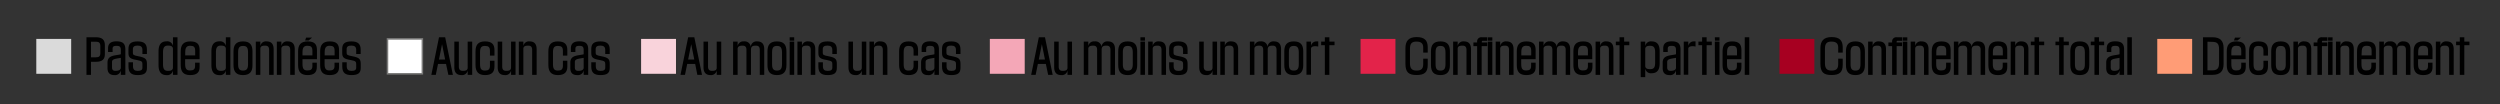 <svg xmlns="http://www.w3.org/2000/svg" xmlns:xlink="http://www.w3.org/1999/xlink" viewBox="0 0 812.74 33.84"><rect x="0" y="0" width="812.74" height="33.84" fill="#333333" stroke="none"/><defs><style>.cls-1{fill:none;}.cls-2{clip-path:url(#clip-path);}.cls-3{fill:#dadada;}.cls-4{fill:#fff;stroke:#7c7c7b;stroke-width:0.5px;}.cls-5{fill:#f9d3db;}.cls-6{fill:#f4a7b7;}.cls-7{fill:#e3234a;}.cls-8{fill:#a70021;}.cls-9{fill:#ff9c76;}</style><clipPath id="clip-path"><rect class="cls-1" x="-26.83" y="319.54" width="750.74" height="629.42"/></clipPath></defs><title>LIB-2020-05-26-legende-carte-confinement</title><g id="HABILLAGE"><path d="M29.58,20.09v4.24H28.11V12.11H31.2c2.05,0,2.89.87,2.89,2.56v2.94c0,1.65-.84,2.48-2.89,2.48Zm0-6.53v5.07h1.59c1,0,1.45-.3,1.45-1.39V15.05c0-1.16-.45-1.49-1.45-1.49Z"/><path d="M37.15,24.41c-1.42,0-2.2-.71-2.2-2.3V20.33c0-2.54,2.65-2.21,4.33-2.69V16.31c0-1.17-.42-1.4-1.41-1.4s-1.27.27-1.27,1v1H35.13V15.71c0-1.52.87-2.27,2.74-2.27,2,0,2.88.71,2.88,2.63v8.26H39.28v-2A1.87,1.87,0,0,1,37.15,24.41ZM39.28,22V18.81c-1.9.33-2.86.39-2.86,1.34V21.9c0,.72.28,1.13,1.09,1.13S39.28,22.85,39.28,22Z"/><path d="M43.23,20.24v1.23c0,1.18.52,1.57,1.54,1.57S46.3,22.77,46.3,22V20.82c0-.79-.21-1-1.75-1.3-2.19-.36-2.79-.78-2.79-2.28V15.9c0-1.72.88-2.44,3-2.44s3,.85,3,2.64v1.45H46.3v-1.3c0-1-.49-1.43-1.54-1.43S43.2,15.14,43.2,16v1.17c0,.61.18.84,1.74,1.11,2.31.45,2.83.87,2.83,2.5V22.1c0,1.69-.93,2.31-3,2.31s-3-.78-3-2.79V20.24Z"/><path d="M56.23,12.11H57.7V24.33H56.23v-2a1.84,1.84,0,0,1-2.07,2.09c-1.84,0-2.62-1.14-2.62-3.26V16.7c0-2.1.78-3.26,2.62-3.26a1.84,1.84,0,0,1,2.07,2.09ZM53,20.88c0,1.67.51,2.15,1.63,2.15.83,0,1.59-.18,1.59-1.07V15.9c0-.9-.76-1.08-1.59-1.08C53.55,14.82,53,15.3,53,17Z"/><path d="M61.84,24.41c-2.25,0-3.09-1.14-3.09-3.26V16.7c0-2.1.86-3.24,3.14-3.24s3,1,3,2.79v3h-4.7v1.59c0,1.58.5,2.06,1.59,2.06s1.64-.32,1.64-1.43V20.37h1.47v1.41C64.92,23.51,64,24.41,61.84,24.41ZM60.22,18h3.23v-1.5c0-1.26-.5-1.62-1.59-1.62s-1.64.48-1.64,2.07Z"/><path d="M73.42,12.11h1.47V24.33H73.42v-2a1.84,1.84,0,0,1-2.07,2.09c-1.84,0-2.62-1.14-2.62-3.26V16.7c0-2.1.78-3.26,2.62-3.26a1.84,1.84,0,0,1,2.07,2.09ZM70.2,20.88c0,1.67.51,2.15,1.63,2.15.83,0,1.59-.18,1.59-1.07V15.9c0-.9-.76-1.08-1.59-1.08-1.09,0-1.63.48-1.63,2.16Z"/><path d="M79,24.41c-2.25,0-3.09-1.14-3.09-3.26V16.7c0-2.1.84-3.24,3.09-3.24s3.08,1.14,3.08,3.24v4.45C82.11,23.27,81.21,24.41,79,24.41Zm0-9.48c-1.09,0-1.59.48-1.59,2.05v3.9c0,1.58.5,2.06,1.59,2.06s1.64-.47,1.64-2.06V17C80.64,15.39,80.13,14.93,79,14.93Z"/><path d="M86.67,13.46c1.48,0,2.29.79,2.29,2.56v8.31H87.49V16.25c0-.89-.31-1.41-1.27-1.41s-1.59.18-1.59,1.06v8.43H83.16V13.53h1.47v2A1.82,1.82,0,0,1,86.67,13.46Z"/><path d="M93.52,13.46c1.49,0,2.3.79,2.3,2.56v8.31H94.35V16.25c0-.89-.32-1.41-1.28-1.41s-1.59.18-1.59,1.06v8.43H90V13.53h1.47v2A1.83,1.83,0,0,1,93.52,13.46Z"/><path d="M100,24.41c-2.25,0-3.09-1.14-3.09-3.26V16.7c0-2.1.85-3.24,3.13-3.24s3,1,3,2.79v3H98.34v1.59c0,1.58.49,2.06,1.59,2.06s1.63-.32,1.63-1.43V20.37H103v1.41C103,23.51,102.13,24.41,100,24.41ZM98.34,18h3.22v-1.5c0-1.26-.49-1.62-1.59-1.62s-1.63.48-1.63,2.07Zm.85-4.84.33-.93h1.92l-1.09.93Z"/><path d="M107.17,24.41c-2.25,0-3.09-1.14-3.09-3.26V16.7c0-2.1.86-3.24,3.14-3.24s3,1,3,2.79v3h-4.7v1.59c0,1.58.5,2.06,1.59,2.06s1.64-.32,1.64-1.43V20.37h1.47v1.41C110.25,23.51,109.35,24.41,107.17,24.41ZM105.55,18h3.23v-1.5c0-1.26-.5-1.62-1.59-1.62s-1.64.48-1.64,2.07Z"/><path d="M112.72,20.24v1.23c0,1.18.53,1.57,1.55,1.57s1.53-.27,1.53-1.06V20.82c0-.79-.21-1-1.76-1.3-2.19-.36-2.79-.78-2.79-2.28V15.9c0-1.72.89-2.44,3-2.44s3,.85,3,2.64v1.45H115.8v-1.3c0-1-.5-1.43-1.55-1.43s-1.56.32-1.56,1.16v1.17c0,.61.18.84,1.74,1.11,2.31.45,2.84.87,2.84,2.5V22.1c0,1.69-.93,2.31-3,2.31s-3-.78-3-2.79V20.24Z"/><path d="M145,20.78h-2.6l-.72,3.55h-1.45l2.49-12.22h2l2.51,12.22h-1.47Zm-1.29-6.42-1,5h2Z"/><path d="M150,24.41c-1.49,0-2.3-.81-2.3-2.57V13.53h1.47v8.1c0,.87.32,1.4,1.28,1.4s1.59-.18,1.59-1.07V13.53h1.47v10.8h-1.47v-2A1.83,1.83,0,0,1,150,24.41Z"/><path d="M160.75,19.74V21.6c0,1.85-.9,2.81-3.07,2.81s-3.09-1.14-3.09-3.26V16.7c0-2.1.84-3.24,3.09-3.24s3.07,1,3.07,2.79v1.83h-1.47V16.53c0-1.24-.51-1.6-1.63-1.6s-1.59.48-1.59,2.05v3.9c0,1.58.49,2.06,1.59,2.06s1.63-.36,1.63-1.61V19.74Z"/><path d="M164.1,24.41c-1.49,0-2.3-.81-2.3-2.57V13.53h1.47v8.1c0,.87.32,1.4,1.28,1.4s1.59-.18,1.59-1.07V13.53h1.46v10.8h-1.46v-2A1.83,1.83,0,0,1,164.1,24.41Z"/><path d="M172.17,13.46c1.48,0,2.29.79,2.29,2.56v8.31H173V16.25c0-.89-.31-1.41-1.27-1.41s-1.59.18-1.59,1.06v8.43h-1.47V13.53h1.47v2A1.82,1.82,0,0,1,172.17,13.46Z"/><path d="M184.44,19.74V21.6c0,1.85-.9,2.81-3.08,2.81s-3.09-1.14-3.09-3.26V16.7c0-2.1.84-3.24,3.09-3.24s3.08,1,3.08,2.79v1.83H183V16.53c0-1.24-.51-1.6-1.64-1.6s-1.59.48-1.59,2.05v3.9c0,1.58.5,2.06,1.59,2.06s1.64-.36,1.64-1.61V19.74Z"/><path d="M187.62,24.41c-1.43,0-2.21-.71-2.21-2.3V20.33c0-2.54,2.66-2.21,4.34-2.69V16.31c0-1.17-.42-1.4-1.41-1.4s-1.28.27-1.28,1v1h-1.47V15.71c0-1.52.87-2.27,2.75-2.27,2,0,2.88.71,2.88,2.63v8.26h-1.47v-2A1.87,1.87,0,0,1,187.62,24.41ZM189.75,22V18.81c-1.91.33-2.87.39-2.87,1.34V21.9c0,.72.29,1.13,1.1,1.13S189.75,22.85,189.75,22Z"/><path d="M193.69,20.24v1.23c0,1.18.53,1.57,1.55,1.57s1.53-.27,1.53-1.06V20.82c0-.79-.21-1-1.76-1.3-2.19-.36-2.79-.78-2.79-2.28V15.9c0-1.72.88-2.44,3-2.44s3,.85,3,2.64v1.45h-1.46v-1.3c0-1-.5-1.43-1.55-1.43s-1.56.32-1.56,1.16v1.17c0,.61.18.84,1.74,1.11,2.31.45,2.83.87,2.83,2.5V22.1c0,1.69-.92,2.31-3,2.31s-3-.78-3-2.79V20.24Z"/><path d="M226,20.78h-2.59l-.72,3.55h-1.46l2.49-12.22h2l2.5,12.22H226.7Zm-1.29-6.42-1,5h2Z"/><path d="M231,24.41c-1.48,0-2.29-.81-2.29-2.57V13.53h1.47v8.1c0,.87.31,1.4,1.27,1.4S233,22.85,233,22V13.53h1.47v10.8H233v-2A1.83,1.83,0,0,1,231,24.41Z"/><path d="M241.82,13.46a2,2,0,0,1,2.27,1.93,1.84,1.84,0,0,1,2.07-1.93c1.48,0,2.29.79,2.29,2.55v8.32H247v-8.1c0-.87-.31-1.39-1.27-1.39s-1.59.18-1.59,1.32v8.17h-1.47v-8.1c0-.87-.3-1.39-1.28-1.39-.81,0-1.59.18-1.59,1.06v8.43h-1.47V13.53h1.47v2A1.83,1.83,0,0,1,241.82,13.46Z"/><path d="M252.59,24.41c-2.25,0-3.09-1.14-3.09-3.26V16.7c0-2.1.84-3.24,3.09-3.24s3.08,1.14,3.08,3.24v4.45C255.67,23.27,254.77,24.41,252.59,24.41Zm0-9.48c-1.09,0-1.59.48-1.59,2.05v3.9c0,1.58.5,2.06,1.59,2.06s1.64-.47,1.64-2.06V17C254.2,15.39,253.69,14.93,252.56,14.93Z"/><path d="M256.72,12.12h1.47v1.1h-1.47Zm0,1.41h1.47v10.8h-1.47Z"/><path d="M262.75,13.46c1.48,0,2.29.79,2.29,2.56v8.31h-1.47V16.25c0-.89-.31-1.41-1.27-1.41s-1.59.18-1.59,1.06v8.43h-1.47V13.53h1.47v2A1.82,1.82,0,0,1,262.75,13.46Z"/><path d="M267.52,20.24v1.23c0,1.18.52,1.57,1.54,1.57s1.53-.27,1.53-1.06V20.82c0-.79-.21-1-1.75-1.3-2.19-.36-2.79-.78-2.79-2.28V15.9c0-1.72.88-2.44,3-2.44s3,.85,3,2.64v1.45h-1.47v-1.3c0-1-.49-1.43-1.54-1.43s-1.56.32-1.56,1.16v1.17c0,.61.18.84,1.74,1.11,2.31.45,2.83.87,2.83,2.5V22.1c0,1.69-.93,2.31-3,2.31s-3-.78-3-2.79V20.24Z"/><path d="M278.12,24.41c-1.48,0-2.29-.81-2.29-2.57V13.53h1.47v8.1c0,.87.31,1.4,1.27,1.4s1.59-.18,1.59-1.07V13.53h1.47v10.8h-1.47v-2A1.83,1.83,0,0,1,278.12,24.41Z"/><path d="M286.19,13.46c1.49,0,2.3.79,2.3,2.56v8.31H287V16.25c0-.89-.32-1.41-1.28-1.41s-1.59.18-1.59,1.06v8.43h-1.47V13.53h1.47v2A1.83,1.83,0,0,1,286.19,13.46Z"/><path d="M298.46,19.74V21.6c0,1.85-.9,2.81-3.07,2.81s-3.09-1.14-3.09-3.26V16.7c0-2.1.84-3.24,3.09-3.24s3.07,1,3.07,2.79v1.83H297V16.53c0-1.24-.51-1.6-1.63-1.6s-1.59.48-1.59,2.05v3.9c0,1.58.49,2.06,1.59,2.06s1.63-.36,1.63-1.61V19.74Z"/><path d="M301.64,24.41c-1.42,0-2.2-.71-2.2-2.3V20.33c0-2.54,2.65-2.21,4.33-2.69V16.31c0-1.17-.42-1.4-1.41-1.4s-1.27.27-1.27,1v1h-1.47V15.71c0-1.52.87-2.27,2.74-2.27,2,0,2.88.71,2.88,2.63v8.26h-1.47v-2A1.87,1.87,0,0,1,301.64,24.41ZM303.77,22V18.81c-1.9.33-2.86.39-2.86,1.34V21.9c0,.72.28,1.13,1.09,1.13S303.77,22.85,303.77,22Z"/><path d="M307.72,20.24v1.23c0,1.18.52,1.57,1.54,1.57s1.53-.27,1.53-1.06V20.82c0-.79-.21-1-1.75-1.3-2.19-.36-2.79-.78-2.79-2.28V15.9c0-1.72.88-2.44,3-2.44s3,.85,3,2.64v1.45h-1.47v-1.3c0-1-.49-1.43-1.54-1.43s-1.56.32-1.56,1.16v1.17c0,.61.18.84,1.74,1.11,2.31.45,2.83.87,2.83,2.5V22.1c0,1.69-.93,2.31-3,2.31s-3-.78-3-2.79V20.24Z"/><path d="M340,20.78h-2.59l-.72,3.55h-1.46l2.49-12.22h2l2.5,12.22h-1.47Zm-1.29-6.42-1,5h2Z"/><path d="M345,24.41c-1.48,0-2.29-.81-2.29-2.57V13.53h1.47v8.1c0,.87.31,1.4,1.27,1.4s1.59-.18,1.59-1.07V13.53h1.47v10.8h-1.47v-2A1.83,1.83,0,0,1,345,24.41Z"/><path d="M355.85,13.46a2,2,0,0,1,2.27,1.93,1.84,1.84,0,0,1,2.07-1.93c1.48,0,2.29.79,2.29,2.55v8.32H361v-8.1c0-.87-.31-1.39-1.27-1.39s-1.59.18-1.59,1.32v8.17h-1.47v-8.1c0-.87-.3-1.39-1.28-1.39-.81,0-1.59.18-1.59,1.06v8.43h-1.47V13.53h1.47v2A1.83,1.83,0,0,1,355.85,13.46Z"/><path d="M366.62,24.41c-2.25,0-3.09-1.14-3.09-3.26V16.7c0-2.1.84-3.24,3.09-3.24s3.08,1.14,3.08,3.24v4.45C369.7,23.27,368.8,24.41,366.62,24.41Zm0-9.48c-1.09,0-1.59.48-1.59,2.05v3.9c0,1.58.5,2.06,1.59,2.06s1.64-.47,1.64-2.06V17C368.23,15.39,367.72,14.93,366.59,14.93Z"/><path d="M370.75,12.12h1.47v1.1h-1.47Zm0,1.41h1.47v10.8h-1.47Z"/><path d="M376.78,13.46c1.48,0,2.29.79,2.29,2.56v8.31H377.6V16.25c0-.89-.31-1.41-1.27-1.41s-1.59.18-1.59,1.06v8.43h-1.47V13.53h1.47v2A1.82,1.82,0,0,1,376.78,13.46Z"/><path d="M381.55,20.24v1.23c0,1.18.52,1.57,1.54,1.57s1.53-.27,1.53-1.06V20.82c0-.79-.21-1-1.75-1.3-2.19-.36-2.79-.78-2.79-2.28V15.9c0-1.72.88-2.44,3-2.44s3,.85,3,2.64v1.45h-1.47v-1.3c0-1-.49-1.43-1.54-1.43s-1.56.32-1.56,1.16v1.17c0,.61.18.84,1.74,1.11,2.31.45,2.83.87,2.83,2.5V22.1c0,1.69-.93,2.31-3,2.31s-3-.78-3-2.79V20.24Z"/><path d="M392.15,24.41c-1.48,0-2.29-.81-2.29-2.57V13.53h1.47v8.1c0,.87.31,1.4,1.27,1.4s1.59-.18,1.59-1.07V13.53h1.47v10.8h-1.47v-2A1.83,1.83,0,0,1,392.15,24.41Z"/><path d="M400.22,13.46c1.49,0,2.3.79,2.3,2.56v8.31h-1.47V16.25c0-.89-.32-1.41-1.28-1.41s-1.59.18-1.59,1.06v8.43h-1.47V13.53h1.47v2A1.83,1.83,0,0,1,400.22,13.46Z"/><path d="M409.84,13.46a2,2,0,0,1,2.26,1.93,1.84,1.84,0,0,1,2.07-1.93c1.48,0,2.3.79,2.3,2.55v8.32H415v-8.1c0-.87-.32-1.39-1.28-1.39s-1.59.18-1.59,1.32v8.17h-1.47v-8.1c0-.87-.3-1.39-1.27-1.39-.81,0-1.59.18-1.59,1.06v8.43h-1.47V13.53h1.47v2A1.82,1.82,0,0,1,409.84,13.46Z"/><path d="M420.6,24.41c-2.25,0-3.08-1.14-3.08-3.26V16.7c0-2.1.83-3.24,3.08-3.24s3.08,1.14,3.08,3.24v4.45C423.68,23.27,422.78,24.41,420.6,24.41Zm0-9.48c-1.1,0-1.59.48-1.59,2.05v3.9c0,1.58.49,2.06,1.59,2.06s1.63-.47,1.63-2.06V17C422.21,15.39,421.7,14.93,420.58,14.93Z"/><path d="M428.18,13.46a1.39,1.39,0,0,1,.38,0v1.68c-.81-.2-2.36-.26-2.36.73v8.43h-1.47V13.53h1.47v2A1.81,1.81,0,0,1,428.18,13.46Z"/><path d="M432.17,14.7v9.63H430.7V14.7h-1.2V13.53h1.2V12.11h1.47v1.42h1.68V14.7Z"/><path d="M456.9,15.66c0-2.26,1-3.61,3.63-3.61s3.59,1.14,3.62,3.24V17.1h-1.47V15.44c0-1.34-.71-1.92-2.18-1.92s-2.13.55-2.13,2.4v4.6c0,1.76.65,2.42,2.13,2.42s2.16-.51,2.18-2V19.07h1.47v2c0,2.37-1,3.32-3.62,3.32s-3.63-.93-3.63-3.68Z"/><path d="M468.29,24.41c-2.25,0-3.09-1.14-3.09-3.26V16.7c0-2.1.84-3.24,3.09-3.24s3.07,1.14,3.07,3.24v4.45C471.36,23.27,470.46,24.41,468.29,24.41Zm0-9.48c-1.1,0-1.59.48-1.59,2.05v3.9c0,1.58.49,2.06,1.59,2.06s1.63-.47,1.63-2.06V17C469.89,15.39,469.38,14.93,468.26,14.93Z"/><path d="M475.92,13.46c1.49,0,2.3.79,2.3,2.56v8.31h-1.47V16.25c0-.89-.32-1.41-1.28-1.41s-1.59.18-1.59,1.06v8.43h-1.47V13.53h1.47v2A1.83,1.83,0,0,1,475.92,13.46Z"/><path d="M481.68,15v9.34h-1.47V15H479V13.8h1.21v-.18a1.35,1.35,0,0,1,1.49-1.51h1.78v1.15H482c-.18,0-.27.12-.27.32v.22h1.76V15Zm2-2.87h1.47v1.1h-1.47Zm0,1.41h1.47v10.8h-1.47Z"/><path d="M489.75,13.46c1.49,0,2.3.79,2.3,2.56v8.31h-1.47V16.25c0-.89-.32-1.41-1.28-1.41s-1.59.18-1.59,1.06v8.43h-1.47V13.53h1.47v2A1.83,1.83,0,0,1,489.75,13.46Z"/><path d="M496.19,24.41c-2.25,0-3.09-1.14-3.09-3.26V16.7c0-2.1.85-3.24,3.13-3.24s3,1,3,2.79v3h-4.69v1.59c0,1.58.49,2.06,1.59,2.06s1.63-.32,1.63-1.43V20.37h1.47v1.41C499.26,23.51,498.36,24.41,496.19,24.41ZM494.57,18h3.22v-1.5c0-1.26-.49-1.62-1.59-1.62s-1.63.48-1.63,2.07Z"/><path d="M503.82,13.46a2,2,0,0,1,2.27,1.93,1.84,1.84,0,0,1,2.07-1.93c1.48,0,2.29.79,2.29,2.55v8.32H509v-8.1c0-.87-.31-1.39-1.27-1.39s-1.59.18-1.59,1.32v8.17h-1.47v-8.1c0-.87-.3-1.39-1.28-1.39-.81,0-1.59.18-1.59,1.06v8.43h-1.47V13.53h1.47v2A1.83,1.83,0,0,1,503.82,13.46Z"/><path d="M514.59,24.41c-2.25,0-3.09-1.14-3.09-3.26V16.7c0-2.1.86-3.24,3.14-3.24s3,1,3,2.79v3H513v1.59c0,1.58.5,2.06,1.59,2.06s1.64-.32,1.64-1.43V20.37h1.47v1.41C517.67,23.51,516.77,24.41,514.59,24.41ZM513,18h3.23v-1.5c0-1.26-.5-1.62-1.59-1.62S513,15.39,513,17Z"/><path d="M522.23,13.46c1.48,0,2.29.79,2.29,2.56v8.31h-1.47V16.25c0-.89-.31-1.41-1.27-1.41s-1.59.18-1.59,1.06v8.43h-1.47V13.53h1.47v2A1.82,1.82,0,0,1,522.23,13.46Z"/><path d="M528,14.7v9.63H526.5V14.7h-1.2V13.53h1.2V12.11H528v1.42h1.68V14.7Z"/><path d="M536.93,13.46c1.84,0,2.62,1.12,2.62,3.21V20.6c0,2.08-.78,3.21-2.62,3.21a1.83,1.83,0,0,1-2.07-2.07v3.34h-1.47V13.53h1.47v2A1.84,1.84,0,0,1,536.93,13.46ZM538.08,17c0-1.63-.52-2.11-1.63-2.11-.83,0-1.59.18-1.59,1.06v5.46c0,.9.76,1.07,1.59,1.07,1.14,0,1.63-.47,1.63-2.1Z"/><path d="M542.73,24.41c-1.42,0-2.2-.71-2.2-2.3V20.33c0-2.54,2.65-2.21,4.33-2.69V16.31c0-1.17-.42-1.4-1.41-1.4s-1.27.27-1.27,1v1h-1.47V15.71c0-1.52.87-2.27,2.74-2.27,2,0,2.88.71,2.88,2.63v8.26h-1.47v-2A1.87,1.87,0,0,1,542.73,24.41ZM544.86,22V18.81c-1.9.33-2.86.39-2.86,1.34V21.9c0,.72.28,1.13,1.09,1.13S544.86,22.85,544.86,22Z"/><path d="M550.83,13.46a1.39,1.39,0,0,1,.38,0v1.68c-.81-.2-2.36-.26-2.36.73v8.43h-1.47V13.53h1.47v2A1.81,1.81,0,0,1,550.83,13.46Z"/><path d="M554.82,14.7v9.63h-1.47V14.7h-1.2V13.53h1.2V12.11h1.47v1.42h1.68V14.7Z"/><path d="M557.48,12.12H559v1.1h-1.47Zm0,1.41H559v10.8h-1.47Z"/><path d="M563.09,24.41c-2.25,0-3.09-1.14-3.09-3.26V16.7c0-2.1.85-3.24,3.13-3.24s3,1,3,2.79v3h-4.69v1.59c0,1.58.49,2.06,1.59,2.06s1.63-.32,1.63-1.43V20.37h1.47v1.41C566.16,23.51,565.26,24.41,563.09,24.41ZM561.47,18h3.22v-1.5c0-1.26-.49-1.62-1.59-1.62s-1.63.48-1.63,2.07Z"/><path d="M567.21,12.11h1.47V24.33h-1.47Z"/><path d="M591.81,15.66c0-2.26,1-3.61,3.63-3.61s3.59,1.14,3.62,3.24V17.1h-1.47V15.44c0-1.34-.71-1.92-2.18-1.92s-2.13.55-2.13,2.4v4.6c0,1.76.65,2.42,2.13,2.42s2.16-.51,2.18-2V19.07h1.47v2c0,2.37-1,3.32-3.62,3.32s-3.63-.93-3.63-3.68Z"/><path d="M603.2,24.41c-2.25,0-3.09-1.14-3.09-3.26V16.7c0-2.1.84-3.24,3.09-3.24s3.07,1.14,3.07,3.24v4.45C606.27,23.27,605.37,24.41,603.2,24.41Zm0-9.48c-1.1,0-1.59.48-1.59,2.05v3.9c0,1.58.49,2.06,1.59,2.06s1.63-.47,1.63-2.06V17C604.8,15.39,604.29,14.93,603.17,14.93Z"/><path d="M610.83,13.46c1.49,0,2.3.79,2.3,2.56v8.31h-1.47V16.25c0-.89-.32-1.41-1.28-1.41s-1.59.18-1.59,1.06v8.43h-1.47V13.53h1.47v2A1.83,1.83,0,0,1,610.83,13.46Z"/><path d="M616.59,15v9.34h-1.47V15h-1.21V13.8h1.21v-.18a1.35,1.35,0,0,1,1.49-1.51h1.78v1.15h-1.53c-.18,0-.27.12-.27.32v.22h1.76V15Zm2-2.87h1.47v1.1h-1.47Zm0,1.41h1.47v10.8h-1.47Z"/><path d="M624.66,13.46c1.49,0,2.3.79,2.3,2.56v8.31h-1.47V16.25c0-.89-.32-1.41-1.28-1.41s-1.59.18-1.59,1.06v8.43h-1.47V13.53h1.47v2A1.83,1.83,0,0,1,624.66,13.46Z"/><path d="M631.1,24.41c-2.25,0-3.09-1.14-3.09-3.26V16.7c0-2.1.85-3.24,3.13-3.24s3,1,3,2.79v3h-4.69v1.59c0,1.58.49,2.06,1.59,2.06s1.63-.32,1.63-1.43V20.37h1.47v1.41C634.17,23.51,633.27,24.41,631.1,24.41ZM629.48,18h3.22v-1.5c0-1.26-.49-1.62-1.59-1.62s-1.63.48-1.63,2.07Z"/><path d="M638.73,13.46A2,2,0,0,1,641,15.39a1.84,1.84,0,0,1,2.07-1.93c1.48,0,2.29.79,2.29,2.55v8.32h-1.47v-8.1c0-.87-.31-1.39-1.27-1.39S641,15,641,16.16v8.17h-1.47v-8.1c0-.87-.3-1.39-1.28-1.39-.81,0-1.59.18-1.59,1.06v8.43h-1.47V13.53h1.47v2A1.83,1.83,0,0,1,638.73,13.46Z"/><path d="M649.5,24.41c-2.25,0-3.09-1.14-3.09-3.26V16.7c0-2.1.86-3.24,3.14-3.24s3,1,3,2.79v3h-4.7v1.59c0,1.58.5,2.06,1.59,2.06s1.64-.32,1.64-1.43V20.37h1.47v1.41C652.58,23.51,651.68,24.41,649.5,24.41ZM647.88,18h3.23v-1.5c0-1.26-.5-1.62-1.59-1.62s-1.64.48-1.64,2.07Z"/><path d="M657.14,13.46c1.48,0,2.29.79,2.29,2.56v8.31H658V16.25c0-.89-.31-1.41-1.27-1.41s-1.59.18-1.59,1.06v8.43h-1.47V13.53h1.47v2A1.82,1.82,0,0,1,657.14,13.46Z"/><path d="M662.88,14.7v9.63h-1.47V14.7h-1.2V13.53h1.2V12.11h1.47v1.42h1.68V14.7Z"/><path d="M670.89,14.7v9.63h-1.47V14.7h-1.2V13.53h1.2V12.11h1.47v1.42h1.68V14.7Z"/><path d="M676.14,24.41c-2.25,0-3.09-1.14-3.09-3.26V16.7c0-2.1.84-3.24,3.09-3.24s3.08,1.14,3.08,3.24v4.45C679.22,23.27,678.32,24.41,676.14,24.41Zm0-9.48c-1.09,0-1.59.48-1.59,2.05v3.9c0,1.58.5,2.06,1.59,2.06s1.64-.47,1.64-2.06V17C677.75,15.39,677.24,14.93,676.11,14.93Z"/><path d="M682.37,14.7v9.63H680.9V14.7h-1.2V13.53h1.2V12.11h1.47v1.42h1.68V14.7Z"/><path d="M686.93,24.41c-1.43,0-2.21-.71-2.21-2.3V20.33c0-2.54,2.66-2.21,4.34-2.69V16.31c0-1.17-.42-1.4-1.41-1.4s-1.28.27-1.28,1v1H684.9V15.71c0-1.52.87-2.27,2.75-2.27,2,0,2.88.71,2.88,2.63v8.26h-1.47v-2A1.87,1.87,0,0,1,686.93,24.41ZM689.06,22V18.81c-1.91.33-2.87.39-2.87,1.34V21.9c0,.72.29,1.13,1.1,1.13S689.06,22.85,689.06,22Z"/><path d="M691.58,12.11h1.47V24.33h-1.47Z"/><path d="M716.18,12.11h3.09c2.54,0,3.61,1.21,3.61,3.46v5.28c0,2.25-1.07,3.48-3.61,3.48h-3.09Zm1.46,1.45v9.3h1.59c1.5,0,2.18-.54,2.18-2.37V16c0-1.85-.68-2.39-2.18-2.39Z"/><path d="M727,24.41c-2.25,0-3.09-1.14-3.09-3.26V16.7c0-2.1.85-3.24,3.13-3.24s3,1,3,2.79v3H725.4v1.59c0,1.58.49,2.06,1.59,2.06s1.63-.32,1.63-1.43V20.37h1.47v1.41C730.09,23.51,729.19,24.41,727,24.41ZM725.4,18h3.22v-1.5c0-1.26-.49-1.62-1.59-1.62s-1.63.48-1.63,2.07Zm.85-4.84.33-.93h1.92l-1.09.93Z"/><path d="M737.31,19.74V21.6c0,1.85-.9,2.81-3.07,2.81s-3.09-1.14-3.09-3.26V16.7c0-2.1.84-3.24,3.09-3.24s3.07,1,3.07,2.79v1.83h-1.47V16.53c0-1.24-.51-1.6-1.63-1.6s-1.59.48-1.59,2.05v3.9c0,1.58.49,2.06,1.59,2.06s1.63-.36,1.63-1.61V19.74Z"/><path d="M741.45,24.41c-2.25,0-3.09-1.14-3.09-3.26V16.7c0-2.1.84-3.24,3.09-3.24s3.07,1.14,3.07,3.24v4.45C744.52,23.27,743.63,24.41,741.45,24.41Zm0-9.48c-1.09,0-1.59.48-1.59,2.05v3.9c0,1.58.5,2.06,1.59,2.06s1.64-.47,1.64-2.06V17C743.06,15.39,742.55,14.93,741.42,14.93Z"/><path d="M749.09,13.46c1.48,0,2.29.79,2.29,2.56v8.31h-1.47V16.25c0-.89-.31-1.41-1.27-1.41s-1.59.18-1.59,1.06v8.43h-1.47V13.53h1.47v2A1.82,1.82,0,0,1,749.09,13.46Z"/><path d="M754.85,15v9.34h-1.47V15h-1.22V13.8h1.22v-.18a1.34,1.34,0,0,1,1.48-1.51h1.78v1.15h-1.52c-.18,0-.27.12-.27.32v.22h1.75V15Zm2-2.87h1.46v1.1h-1.46Zm0,1.41h1.46v10.8h-1.46Z"/><path d="M762.92,13.46c1.48,0,2.29.79,2.29,2.56v8.31h-1.47V16.25c0-.89-.31-1.41-1.27-1.41s-1.59.18-1.59,1.06v8.43h-1.47V13.53h1.47v2A1.82,1.82,0,0,1,762.92,13.46Z"/><path d="M769.35,24.41c-2.25,0-3.09-1.14-3.09-3.26V16.7c0-2.1.85-3.24,3.13-3.24s3,1,3,2.79v3h-4.69v1.59c0,1.58.5,2.06,1.59,2.06s1.63-.32,1.63-1.43V20.37h1.47v1.41C772.42,23.51,771.52,24.41,769.35,24.41ZM767.73,18H771v-1.5c0-1.26-.49-1.62-1.59-1.62s-1.63.48-1.63,2.07Z"/><path d="M777,13.46a2,2,0,0,1,2.26,1.93,1.84,1.84,0,0,1,2.07-1.93c1.49,0,2.3.79,2.3,2.55v8.32h-1.48v-8.1c0-.87-.31-1.39-1.27-1.39s-1.59.18-1.59,1.32v8.17h-1.47v-8.1c0-.87-.3-1.39-1.27-1.39-.81,0-1.59.18-1.59,1.06v8.43h-1.47V13.53H775v2A1.82,1.82,0,0,1,777,13.46Z"/><path d="M787.76,24.41c-2.25,0-3.09-1.14-3.09-3.26V16.7c0-2.1.85-3.24,3.13-3.24s3,1,3,2.79v3h-4.69v1.59c0,1.58.49,2.06,1.59,2.06s1.63-.32,1.63-1.43V20.37h1.47v1.41C790.83,23.51,789.93,24.41,787.76,24.41ZM786.14,18h3.22v-1.5c0-1.26-.5-1.62-1.59-1.62s-1.63.48-1.63,2.07Z"/><path d="M795.39,13.46c1.48,0,2.3.79,2.3,2.56v8.31h-1.48V16.25c0-.89-.31-1.41-1.27-1.41s-1.59.18-1.59,1.06v8.43h-1.47V13.53h1.47v2A1.82,1.82,0,0,1,795.39,13.46Z"/><path d="M801.14,14.7v9.63h-1.47V14.7h-1.2V13.53h1.2V12.11h1.47v1.42h1.67V14.7Z"/><rect class="cls-3" x="11.8" y="12.65" width="11.34" height="11.34"/><rect class="cls-4" x="125.97" y="12.65" width="11.34" height="11.34"/><rect class="cls-5" x="208.42" y="12.65" width="11.34" height="11.34"/><rect class="cls-6" x="321.79" y="12.65" width="11.34" height="11.34"/><rect class="cls-7" x="442.31" y="12.65" width="11.34" height="11.34"/><rect class="cls-8" x="578.5" y="12.65" width="11.34" height="11.34"/><rect class="cls-9" x="701.32" y="12.65" width="11.34" height="11.34"/></g></svg>